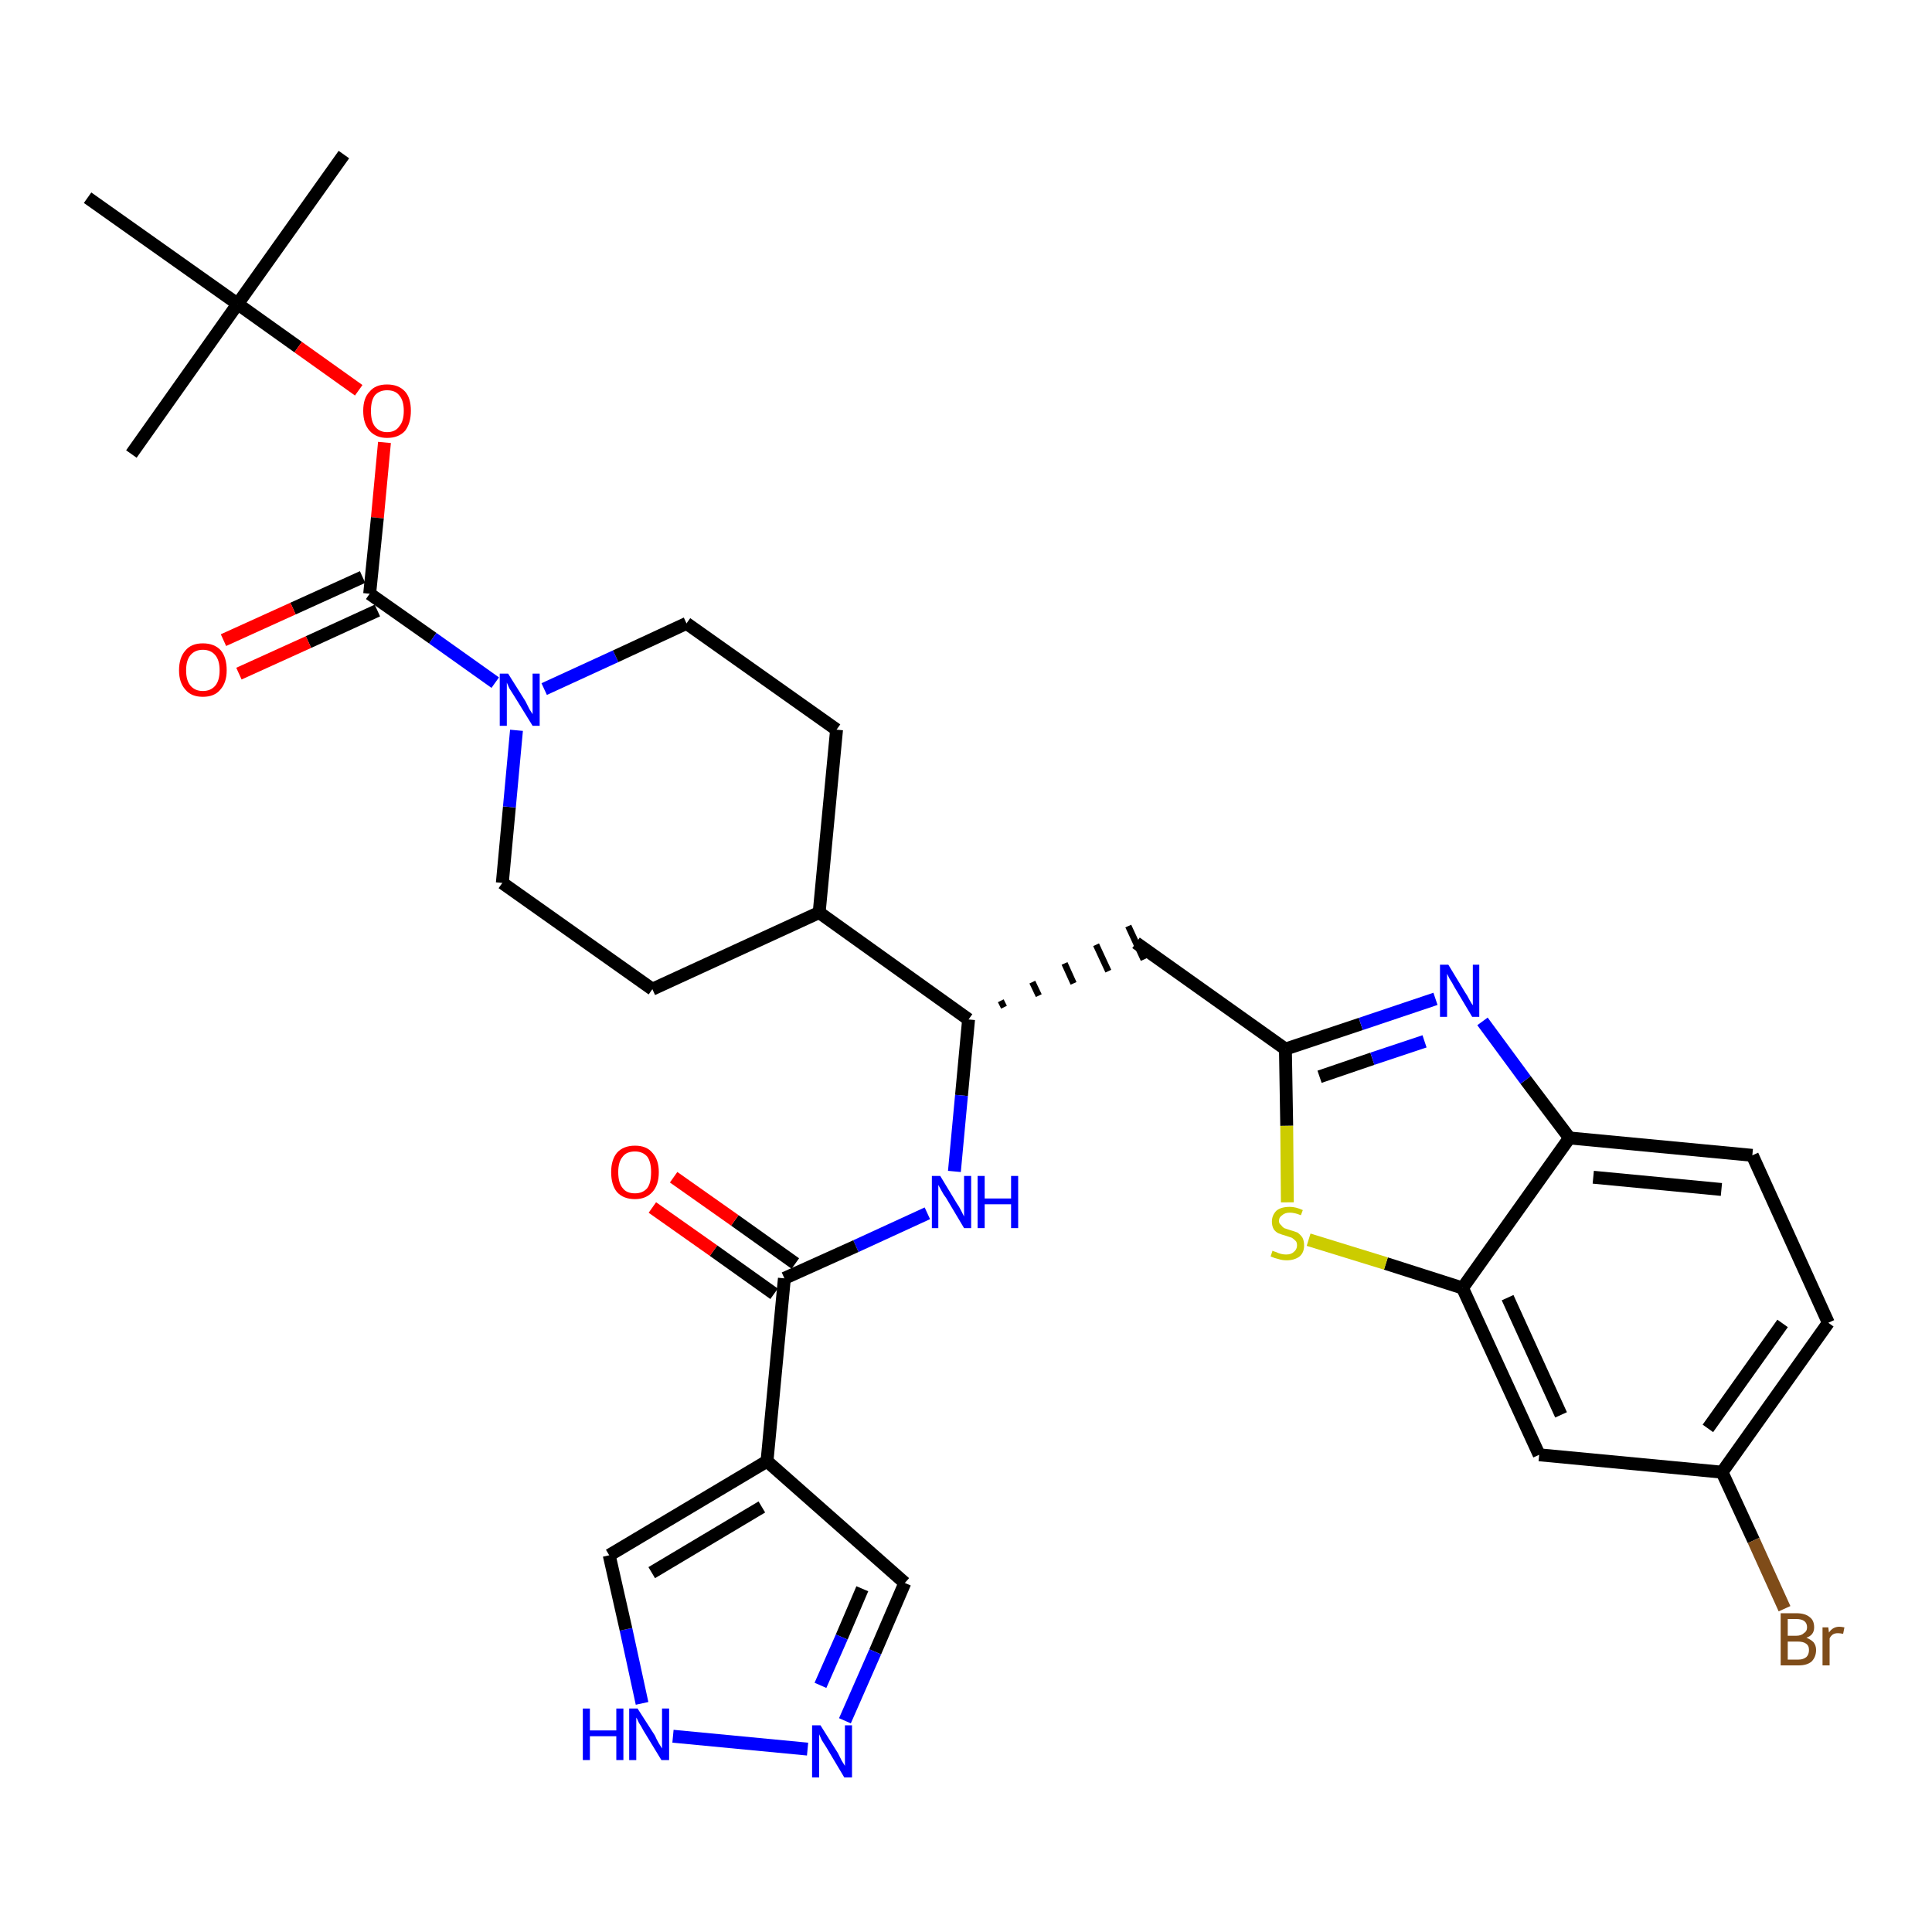 <?xml version='1.0' encoding='iso-8859-1'?>
<svg version='1.1' baseProfile='full'
              xmlns='http://www.w3.org/2000/svg'
                      xmlns:rdkit='http://www.rdkit.org/xml'
                      xmlns:xlink='http://www.w3.org/1999/xlink'
                  xml:space='preserve'
width='300px' height='300px' viewBox='0 0 300 300'>
<!-- END OF HEADER -->
<path class='bond-0 atom-0 atom-1' d='M 53.4,24.0 L 36.9,47.2' style='fill:none;fill-rule:evenodd;stroke:#000000;stroke-width:2.0px;stroke-linecap:butt;stroke-linejoin:miter;stroke-opacity:1' />
<path class='bond-1 atom-1 atom-2' d='M 36.9,47.2 L 20.4,70.5' style='fill:none;fill-rule:evenodd;stroke:#000000;stroke-width:2.0px;stroke-linecap:butt;stroke-linejoin:miter;stroke-opacity:1' />
<path class='bond-2 atom-1 atom-3' d='M 36.9,47.2 L 13.6,30.7' style='fill:none;fill-rule:evenodd;stroke:#000000;stroke-width:2.0px;stroke-linecap:butt;stroke-linejoin:miter;stroke-opacity:1' />
<path class='bond-3 atom-1 atom-4' d='M 36.9,47.2 L 46.3,53.9' style='fill:none;fill-rule:evenodd;stroke:#000000;stroke-width:2.0px;stroke-linecap:butt;stroke-linejoin:miter;stroke-opacity:1' />
<path class='bond-3 atom-1 atom-4' d='M 46.3,53.9 L 55.7,60.6' style='fill:none;fill-rule:evenodd;stroke:#FF0000;stroke-width:2.0px;stroke-linecap:butt;stroke-linejoin:miter;stroke-opacity:1' />
<path class='bond-4 atom-4 atom-5' d='M 59.7,68.7 L 58.6,80.4' style='fill:none;fill-rule:evenodd;stroke:#FF0000;stroke-width:2.0px;stroke-linecap:butt;stroke-linejoin:miter;stroke-opacity:1' />
<path class='bond-4 atom-4 atom-5' d='M 58.6,80.4 L 57.4,92.2' style='fill:none;fill-rule:evenodd;stroke:#000000;stroke-width:2.0px;stroke-linecap:butt;stroke-linejoin:miter;stroke-opacity:1' />
<path class='bond-5 atom-5 atom-6' d='M 56.3,89.6 L 45.5,94.5' style='fill:none;fill-rule:evenodd;stroke:#000000;stroke-width:2.0px;stroke-linecap:butt;stroke-linejoin:miter;stroke-opacity:1' />
<path class='bond-5 atom-5 atom-6' d='M 45.5,94.5 L 34.7,99.4' style='fill:none;fill-rule:evenodd;stroke:#FF0000;stroke-width:2.0px;stroke-linecap:butt;stroke-linejoin:miter;stroke-opacity:1' />
<path class='bond-5 atom-5 atom-6' d='M 58.6,94.8 L 47.9,99.7' style='fill:none;fill-rule:evenodd;stroke:#000000;stroke-width:2.0px;stroke-linecap:butt;stroke-linejoin:miter;stroke-opacity:1' />
<path class='bond-5 atom-5 atom-6' d='M 47.9,99.7 L 37.1,104.6' style='fill:none;fill-rule:evenodd;stroke:#FF0000;stroke-width:2.0px;stroke-linecap:butt;stroke-linejoin:miter;stroke-opacity:1' />
<path class='bond-6 atom-5 atom-7' d='M 57.4,92.2 L 67.2,99.1' style='fill:none;fill-rule:evenodd;stroke:#000000;stroke-width:2.0px;stroke-linecap:butt;stroke-linejoin:miter;stroke-opacity:1' />
<path class='bond-6 atom-5 atom-7' d='M 67.2,99.1 L 76.9,106.0' style='fill:none;fill-rule:evenodd;stroke:#0000FF;stroke-width:2.0px;stroke-linecap:butt;stroke-linejoin:miter;stroke-opacity:1' />
<path class='bond-7 atom-7 atom-8' d='M 84.5,107.0 L 95.6,101.9' style='fill:none;fill-rule:evenodd;stroke:#0000FF;stroke-width:2.0px;stroke-linecap:butt;stroke-linejoin:miter;stroke-opacity:1' />
<path class='bond-7 atom-7 atom-8' d='M 95.6,101.9 L 106.6,96.8' style='fill:none;fill-rule:evenodd;stroke:#000000;stroke-width:2.0px;stroke-linecap:butt;stroke-linejoin:miter;stroke-opacity:1' />
<path class='bond-32 atom-32 atom-7' d='M 78.0,137.1 L 79.1,125.3' style='fill:none;fill-rule:evenodd;stroke:#000000;stroke-width:2.0px;stroke-linecap:butt;stroke-linejoin:miter;stroke-opacity:1' />
<path class='bond-32 atom-32 atom-7' d='M 79.1,125.3 L 80.2,113.4' style='fill:none;fill-rule:evenodd;stroke:#0000FF;stroke-width:2.0px;stroke-linecap:butt;stroke-linejoin:miter;stroke-opacity:1' />
<path class='bond-8 atom-8 atom-9' d='M 106.6,96.8 L 129.9,113.3' style='fill:none;fill-rule:evenodd;stroke:#000000;stroke-width:2.0px;stroke-linecap:butt;stroke-linejoin:miter;stroke-opacity:1' />
<path class='bond-9 atom-9 atom-10' d='M 129.9,113.3 L 127.2,141.7' style='fill:none;fill-rule:evenodd;stroke:#000000;stroke-width:2.0px;stroke-linecap:butt;stroke-linejoin:miter;stroke-opacity:1' />
<path class='bond-10 atom-10 atom-11' d='M 127.2,141.7 L 150.4,158.3' style='fill:none;fill-rule:evenodd;stroke:#000000;stroke-width:2.0px;stroke-linecap:butt;stroke-linejoin:miter;stroke-opacity:1' />
<path class='bond-30 atom-10 atom-31' d='M 127.2,141.7 L 101.3,153.6' style='fill:none;fill-rule:evenodd;stroke:#000000;stroke-width:2.0px;stroke-linecap:butt;stroke-linejoin:miter;stroke-opacity:1' />
<path class='bond-11 atom-11 atom-12' d='M 155.9,156.4 L 155.4,155.4' style='fill:none;fill-rule:evenodd;stroke:#000000;stroke-width:1.0px;stroke-linecap:butt;stroke-linejoin:miter;stroke-opacity:1' />
<path class='bond-11 atom-11 atom-12' d='M 161.3,154.6 L 160.3,152.5' style='fill:none;fill-rule:evenodd;stroke:#000000;stroke-width:1.0px;stroke-linecap:butt;stroke-linejoin:miter;stroke-opacity:1' />
<path class='bond-11 atom-11 atom-12' d='M 166.7,152.7 L 165.3,149.6' style='fill:none;fill-rule:evenodd;stroke:#000000;stroke-width:1.0px;stroke-linecap:butt;stroke-linejoin:miter;stroke-opacity:1' />
<path class='bond-11 atom-11 atom-12' d='M 172.1,150.8 L 170.2,146.7' style='fill:none;fill-rule:evenodd;stroke:#000000;stroke-width:1.0px;stroke-linecap:butt;stroke-linejoin:miter;stroke-opacity:1' />
<path class='bond-11 atom-11 atom-12' d='M 177.6,149.0 L 175.2,143.8' style='fill:none;fill-rule:evenodd;stroke:#000000;stroke-width:1.0px;stroke-linecap:butt;stroke-linejoin:miter;stroke-opacity:1' />
<path class='bond-22 atom-11 atom-23' d='M 150.4,158.3 L 149.3,170.1' style='fill:none;fill-rule:evenodd;stroke:#000000;stroke-width:2.0px;stroke-linecap:butt;stroke-linejoin:miter;stroke-opacity:1' />
<path class='bond-22 atom-11 atom-23' d='M 149.3,170.1 L 148.2,181.9' style='fill:none;fill-rule:evenodd;stroke:#0000FF;stroke-width:2.0px;stroke-linecap:butt;stroke-linejoin:miter;stroke-opacity:1' />
<path class='bond-12 atom-12 atom-13' d='M 176.4,146.4 L 199.6,162.9' style='fill:none;fill-rule:evenodd;stroke:#000000;stroke-width:2.0px;stroke-linecap:butt;stroke-linejoin:miter;stroke-opacity:1' />
<path class='bond-13 atom-13 atom-14' d='M 199.6,162.9 L 211.3,159.0' style='fill:none;fill-rule:evenodd;stroke:#000000;stroke-width:2.0px;stroke-linecap:butt;stroke-linejoin:miter;stroke-opacity:1' />
<path class='bond-13 atom-13 atom-14' d='M 211.3,159.0 L 222.9,155.1' style='fill:none;fill-rule:evenodd;stroke:#0000FF;stroke-width:2.0px;stroke-linecap:butt;stroke-linejoin:miter;stroke-opacity:1' />
<path class='bond-13 atom-13 atom-14' d='M 204.9,167.2 L 213.1,164.4' style='fill:none;fill-rule:evenodd;stroke:#000000;stroke-width:2.0px;stroke-linecap:butt;stroke-linejoin:miter;stroke-opacity:1' />
<path class='bond-13 atom-13 atom-14' d='M 213.1,164.4 L 221.2,161.7' style='fill:none;fill-rule:evenodd;stroke:#0000FF;stroke-width:2.0px;stroke-linecap:butt;stroke-linejoin:miter;stroke-opacity:1' />
<path class='bond-33 atom-22 atom-13' d='M 199.9,186.7 L 199.8,174.8' style='fill:none;fill-rule:evenodd;stroke:#CCCC00;stroke-width:2.0px;stroke-linecap:butt;stroke-linejoin:miter;stroke-opacity:1' />
<path class='bond-33 atom-22 atom-13' d='M 199.8,174.8 L 199.6,162.9' style='fill:none;fill-rule:evenodd;stroke:#000000;stroke-width:2.0px;stroke-linecap:butt;stroke-linejoin:miter;stroke-opacity:1' />
<path class='bond-14 atom-14 atom-15' d='M 230.2,158.6 L 236.9,167.7' style='fill:none;fill-rule:evenodd;stroke:#0000FF;stroke-width:2.0px;stroke-linecap:butt;stroke-linejoin:miter;stroke-opacity:1' />
<path class='bond-14 atom-14 atom-15' d='M 236.9,167.7 L 243.7,176.7' style='fill:none;fill-rule:evenodd;stroke:#000000;stroke-width:2.0px;stroke-linecap:butt;stroke-linejoin:miter;stroke-opacity:1' />
<path class='bond-15 atom-15 atom-16' d='M 243.7,176.7 L 272.1,179.4' style='fill:none;fill-rule:evenodd;stroke:#000000;stroke-width:2.0px;stroke-linecap:butt;stroke-linejoin:miter;stroke-opacity:1' />
<path class='bond-15 atom-15 atom-16' d='M 247.4,182.8 L 267.3,184.7' style='fill:none;fill-rule:evenodd;stroke:#000000;stroke-width:2.0px;stroke-linecap:butt;stroke-linejoin:miter;stroke-opacity:1' />
<path class='bond-35 atom-21 atom-15' d='M 227.1,200.0 L 243.7,176.7' style='fill:none;fill-rule:evenodd;stroke:#000000;stroke-width:2.0px;stroke-linecap:butt;stroke-linejoin:miter;stroke-opacity:1' />
<path class='bond-16 atom-16 atom-17' d='M 272.1,179.4 L 283.9,205.4' style='fill:none;fill-rule:evenodd;stroke:#000000;stroke-width:2.0px;stroke-linecap:butt;stroke-linejoin:miter;stroke-opacity:1' />
<path class='bond-17 atom-17 atom-18' d='M 283.9,205.4 L 267.4,228.6' style='fill:none;fill-rule:evenodd;stroke:#000000;stroke-width:2.0px;stroke-linecap:butt;stroke-linejoin:miter;stroke-opacity:1' />
<path class='bond-17 atom-17 atom-18' d='M 276.8,205.5 L 265.2,221.8' style='fill:none;fill-rule:evenodd;stroke:#000000;stroke-width:2.0px;stroke-linecap:butt;stroke-linejoin:miter;stroke-opacity:1' />
<path class='bond-18 atom-18 atom-19' d='M 267.4,228.6 L 272.3,239.2' style='fill:none;fill-rule:evenodd;stroke:#000000;stroke-width:2.0px;stroke-linecap:butt;stroke-linejoin:miter;stroke-opacity:1' />
<path class='bond-18 atom-18 atom-19' d='M 272.3,239.2 L 277.1,249.8' style='fill:none;fill-rule:evenodd;stroke:#7F4C19;stroke-width:2.0px;stroke-linecap:butt;stroke-linejoin:miter;stroke-opacity:1' />
<path class='bond-19 atom-18 atom-20' d='M 267.4,228.6 L 239.0,225.9' style='fill:none;fill-rule:evenodd;stroke:#000000;stroke-width:2.0px;stroke-linecap:butt;stroke-linejoin:miter;stroke-opacity:1' />
<path class='bond-20 atom-20 atom-21' d='M 239.0,225.9 L 227.1,200.0' style='fill:none;fill-rule:evenodd;stroke:#000000;stroke-width:2.0px;stroke-linecap:butt;stroke-linejoin:miter;stroke-opacity:1' />
<path class='bond-20 atom-20 atom-21' d='M 242.4,219.7 L 234.1,201.5' style='fill:none;fill-rule:evenodd;stroke:#000000;stroke-width:2.0px;stroke-linecap:butt;stroke-linejoin:miter;stroke-opacity:1' />
<path class='bond-21 atom-21 atom-22' d='M 227.1,200.0 L 215.2,196.2' style='fill:none;fill-rule:evenodd;stroke:#000000;stroke-width:2.0px;stroke-linecap:butt;stroke-linejoin:miter;stroke-opacity:1' />
<path class='bond-21 atom-21 atom-22' d='M 215.2,196.2 L 203.2,192.5' style='fill:none;fill-rule:evenodd;stroke:#CCCC00;stroke-width:2.0px;stroke-linecap:butt;stroke-linejoin:miter;stroke-opacity:1' />
<path class='bond-23 atom-23 atom-24' d='M 144.0,188.4 L 132.9,193.5' style='fill:none;fill-rule:evenodd;stroke:#0000FF;stroke-width:2.0px;stroke-linecap:butt;stroke-linejoin:miter;stroke-opacity:1' />
<path class='bond-23 atom-23 atom-24' d='M 132.9,193.5 L 121.8,198.5' style='fill:none;fill-rule:evenodd;stroke:#000000;stroke-width:2.0px;stroke-linecap:butt;stroke-linejoin:miter;stroke-opacity:1' />
<path class='bond-24 atom-24 atom-25' d='M 123.5,196.2 L 114.1,189.5' style='fill:none;fill-rule:evenodd;stroke:#000000;stroke-width:2.0px;stroke-linecap:butt;stroke-linejoin:miter;stroke-opacity:1' />
<path class='bond-24 atom-24 atom-25' d='M 114.1,189.5 L 104.6,182.8' style='fill:none;fill-rule:evenodd;stroke:#FF0000;stroke-width:2.0px;stroke-linecap:butt;stroke-linejoin:miter;stroke-opacity:1' />
<path class='bond-24 atom-24 atom-25' d='M 120.2,200.9 L 110.8,194.2' style='fill:none;fill-rule:evenodd;stroke:#000000;stroke-width:2.0px;stroke-linecap:butt;stroke-linejoin:miter;stroke-opacity:1' />
<path class='bond-24 atom-24 atom-25' d='M 110.8,194.2 L 101.3,187.5' style='fill:none;fill-rule:evenodd;stroke:#FF0000;stroke-width:2.0px;stroke-linecap:butt;stroke-linejoin:miter;stroke-opacity:1' />
<path class='bond-25 atom-24 atom-26' d='M 121.8,198.5 L 119.1,226.9' style='fill:none;fill-rule:evenodd;stroke:#000000;stroke-width:2.0px;stroke-linecap:butt;stroke-linejoin:miter;stroke-opacity:1' />
<path class='bond-26 atom-26 atom-27' d='M 119.1,226.9 L 140.5,245.8' style='fill:none;fill-rule:evenodd;stroke:#000000;stroke-width:2.0px;stroke-linecap:butt;stroke-linejoin:miter;stroke-opacity:1' />
<path class='bond-34 atom-30 atom-26' d='M 94.6,241.5 L 119.1,226.9' style='fill:none;fill-rule:evenodd;stroke:#000000;stroke-width:2.0px;stroke-linecap:butt;stroke-linejoin:miter;stroke-opacity:1' />
<path class='bond-34 atom-30 atom-26' d='M 101.2,244.2 L 118.3,234.0' style='fill:none;fill-rule:evenodd;stroke:#000000;stroke-width:2.0px;stroke-linecap:butt;stroke-linejoin:miter;stroke-opacity:1' />
<path class='bond-27 atom-27 atom-28' d='M 140.5,245.8 L 135.9,256.5' style='fill:none;fill-rule:evenodd;stroke:#000000;stroke-width:2.0px;stroke-linecap:butt;stroke-linejoin:miter;stroke-opacity:1' />
<path class='bond-27 atom-27 atom-28' d='M 135.9,256.5 L 131.2,267.2' style='fill:none;fill-rule:evenodd;stroke:#0000FF;stroke-width:2.0px;stroke-linecap:butt;stroke-linejoin:miter;stroke-opacity:1' />
<path class='bond-27 atom-27 atom-28' d='M 133.9,246.7 L 130.7,254.2' style='fill:none;fill-rule:evenodd;stroke:#000000;stroke-width:2.0px;stroke-linecap:butt;stroke-linejoin:miter;stroke-opacity:1' />
<path class='bond-27 atom-27 atom-28' d='M 130.7,254.2 L 127.4,261.7' style='fill:none;fill-rule:evenodd;stroke:#0000FF;stroke-width:2.0px;stroke-linecap:butt;stroke-linejoin:miter;stroke-opacity:1' />
<path class='bond-28 atom-28 atom-29' d='M 125.4,271.6 L 104.5,269.6' style='fill:none;fill-rule:evenodd;stroke:#0000FF;stroke-width:2.0px;stroke-linecap:butt;stroke-linejoin:miter;stroke-opacity:1' />
<path class='bond-29 atom-29 atom-30' d='M 99.7,264.5 L 97.2,253.0' style='fill:none;fill-rule:evenodd;stroke:#0000FF;stroke-width:2.0px;stroke-linecap:butt;stroke-linejoin:miter;stroke-opacity:1' />
<path class='bond-29 atom-29 atom-30' d='M 97.2,253.0 L 94.6,241.5' style='fill:none;fill-rule:evenodd;stroke:#000000;stroke-width:2.0px;stroke-linecap:butt;stroke-linejoin:miter;stroke-opacity:1' />
<path class='bond-31 atom-31 atom-32' d='M 101.3,153.6 L 78.0,137.1' style='fill:none;fill-rule:evenodd;stroke:#000000;stroke-width:2.0px;stroke-linecap:butt;stroke-linejoin:miter;stroke-opacity:1' />
<path  class='atom-4' d='M 56.4 63.8
Q 56.4 61.8, 57.4 60.8
Q 58.3 59.7, 60.1 59.7
Q 61.9 59.7, 62.9 60.8
Q 63.8 61.8, 63.8 63.8
Q 63.8 65.7, 62.9 66.9
Q 61.9 68.0, 60.1 68.0
Q 58.4 68.0, 57.4 66.9
Q 56.4 65.8, 56.4 63.8
M 60.1 67.1
Q 61.4 67.1, 62.0 66.2
Q 62.7 65.4, 62.7 63.8
Q 62.7 62.2, 62.0 61.4
Q 61.4 60.6, 60.1 60.6
Q 58.9 60.6, 58.2 61.4
Q 57.6 62.2, 57.6 63.8
Q 57.6 65.4, 58.2 66.2
Q 58.9 67.1, 60.1 67.1
' fill='#FF0000'/>
<path  class='atom-6' d='M 27.8 104.1
Q 27.8 102.1, 28.8 101.0
Q 29.7 99.9, 31.5 99.9
Q 33.3 99.9, 34.3 101.0
Q 35.2 102.1, 35.2 104.1
Q 35.2 106.0, 34.2 107.1
Q 33.3 108.2, 31.5 108.2
Q 29.7 108.2, 28.8 107.1
Q 27.8 106.0, 27.8 104.1
M 31.5 107.3
Q 32.7 107.3, 33.4 106.5
Q 34.1 105.7, 34.1 104.1
Q 34.1 102.5, 33.4 101.7
Q 32.7 100.9, 31.5 100.9
Q 30.3 100.9, 29.6 101.7
Q 28.9 102.5, 28.9 104.1
Q 28.9 105.7, 29.6 106.5
Q 30.3 107.3, 31.5 107.3
' fill='#FF0000'/>
<path  class='atom-7' d='M 78.9 104.6
L 81.6 108.9
Q 81.8 109.3, 82.2 110.1
Q 82.7 110.9, 82.7 110.9
L 82.7 104.6
L 83.8 104.6
L 83.8 112.7
L 82.7 112.7
L 79.8 108.0
Q 79.5 107.5, 79.1 106.9
Q 78.8 106.2, 78.7 106.0
L 78.7 112.7
L 77.6 112.7
L 77.6 104.6
L 78.9 104.6
' fill='#0000FF'/>
<path  class='atom-14' d='M 224.9 149.8
L 227.5 154.1
Q 227.8 154.5, 228.2 155.3
Q 228.6 156.0, 228.7 156.1
L 228.7 149.8
L 229.7 149.8
L 229.7 157.9
L 228.6 157.9
L 225.8 153.2
Q 225.5 152.6, 225.1 152.0
Q 224.8 151.4, 224.7 151.2
L 224.7 157.9
L 223.6 157.9
L 223.6 149.8
L 224.9 149.8
' fill='#0000FF'/>
<path  class='atom-19' d='M 280.5 254.3
Q 281.2 254.6, 281.6 255.0
Q 282.0 255.5, 282.0 256.2
Q 282.0 257.3, 281.3 258.0
Q 280.6 258.6, 279.3 258.6
L 276.5 258.6
L 276.5 250.5
L 278.9 250.5
Q 280.3 250.5, 281.0 251.1
Q 281.7 251.6, 281.7 252.7
Q 281.7 253.9, 280.5 254.3
M 277.6 251.4
L 277.6 254.0
L 278.9 254.0
Q 279.7 254.0, 280.1 253.6
Q 280.6 253.3, 280.6 252.7
Q 280.6 251.4, 278.9 251.4
L 277.6 251.4
M 279.3 257.7
Q 280.0 257.7, 280.5 257.3
Q 280.9 256.9, 280.9 256.2
Q 280.9 255.5, 280.4 255.2
Q 280.0 254.9, 279.1 254.9
L 277.6 254.9
L 277.6 257.7
L 279.3 257.7
' fill='#7F4C19'/>
<path  class='atom-19' d='M 283.9 252.7
L 284.0 253.5
Q 284.6 252.6, 285.6 252.6
Q 285.9 252.6, 286.4 252.7
L 286.2 253.7
Q 285.7 253.6, 285.4 253.6
Q 284.9 253.6, 284.6 253.8
Q 284.3 254.0, 284.1 254.4
L 284.1 258.6
L 283.0 258.6
L 283.0 252.7
L 283.9 252.7
' fill='#7F4C19'/>
<path  class='atom-22' d='M 197.6 194.2
Q 197.7 194.3, 198.1 194.4
Q 198.5 194.6, 198.9 194.7
Q 199.3 194.8, 199.7 194.8
Q 200.5 194.8, 200.9 194.4
Q 201.4 194.0, 201.4 193.4
Q 201.4 192.9, 201.2 192.7
Q 200.9 192.4, 200.6 192.2
Q 200.3 192.1, 199.7 191.9
Q 199.0 191.7, 198.5 191.5
Q 198.1 191.3, 197.8 190.9
Q 197.5 190.4, 197.5 189.7
Q 197.5 188.7, 198.2 188.0
Q 198.9 187.4, 200.3 187.4
Q 201.2 187.4, 202.3 187.9
L 202.0 188.7
Q 201.0 188.3, 200.3 188.3
Q 199.5 188.3, 199.1 188.7
Q 198.6 189.0, 198.6 189.6
Q 198.6 190.0, 198.9 190.2
Q 199.1 190.5, 199.4 190.7
Q 199.7 190.8, 200.3 191.0
Q 201.0 191.2, 201.5 191.4
Q 201.9 191.7, 202.2 192.1
Q 202.5 192.6, 202.5 193.4
Q 202.5 194.5, 201.8 195.1
Q 201.0 195.7, 199.8 195.7
Q 199.1 195.7, 198.5 195.5
Q 198.0 195.4, 197.3 195.1
L 197.6 194.2
' fill='#CCCC00'/>
<path  class='atom-23' d='M 146.0 182.6
L 148.6 186.9
Q 148.9 187.3, 149.3 188.1
Q 149.7 188.9, 149.7 188.9
L 149.7 182.6
L 150.8 182.6
L 150.8 190.7
L 149.7 190.7
L 146.9 186.0
Q 146.5 185.5, 146.2 184.9
Q 145.8 184.2, 145.7 184.0
L 145.7 190.7
L 144.7 190.7
L 144.7 182.6
L 146.0 182.6
' fill='#0000FF'/>
<path  class='atom-23' d='M 151.8 182.6
L 152.9 182.6
L 152.9 186.1
L 157.0 186.1
L 157.0 182.6
L 158.1 182.6
L 158.1 190.7
L 157.0 190.7
L 157.0 187.0
L 152.9 187.0
L 152.9 190.7
L 151.8 190.7
L 151.8 182.6
' fill='#0000FF'/>
<path  class='atom-25' d='M 94.9 182.0
Q 94.9 180.1, 95.8 179.0
Q 96.8 177.9, 98.6 177.9
Q 100.4 177.9, 101.3 179.0
Q 102.3 180.1, 102.3 182.0
Q 102.3 184.0, 101.3 185.1
Q 100.3 186.2, 98.6 186.2
Q 96.8 186.2, 95.8 185.1
Q 94.9 184.0, 94.9 182.0
M 98.6 185.3
Q 99.8 185.3, 100.5 184.5
Q 101.1 183.7, 101.1 182.0
Q 101.1 180.4, 100.5 179.6
Q 99.8 178.8, 98.6 178.8
Q 97.3 178.8, 96.7 179.6
Q 96.0 180.4, 96.0 182.0
Q 96.0 183.7, 96.7 184.5
Q 97.3 185.3, 98.6 185.3
' fill='#FF0000'/>
<path  class='atom-28' d='M 127.4 267.9
L 130.1 272.2
Q 130.3 272.6, 130.7 273.4
Q 131.2 274.2, 131.2 274.2
L 131.2 267.9
L 132.3 267.9
L 132.3 276.0
L 131.1 276.0
L 128.3 271.3
Q 128.0 270.8, 127.6 270.2
Q 127.3 269.5, 127.2 269.3
L 127.2 276.0
L 126.1 276.0
L 126.1 267.9
L 127.4 267.9
' fill='#0000FF'/>
<path  class='atom-29' d='M 90.5 265.3
L 91.6 265.3
L 91.6 268.7
L 95.7 268.7
L 95.7 265.3
L 96.8 265.3
L 96.8 273.3
L 95.7 273.3
L 95.7 269.6
L 91.6 269.6
L 91.6 273.3
L 90.5 273.3
L 90.5 265.3
' fill='#0000FF'/>
<path  class='atom-29' d='M 99.0 265.3
L 101.7 269.5
Q 101.9 270.0, 102.3 270.7
Q 102.8 271.5, 102.8 271.5
L 102.8 265.3
L 103.9 265.3
L 103.9 273.3
L 102.7 273.3
L 99.9 268.7
Q 99.6 268.1, 99.2 267.5
Q 98.9 266.8, 98.8 266.7
L 98.8 273.3
L 97.7 273.3
L 97.7 265.3
L 99.0 265.3
' fill='#0000FF'/>
</svg>
